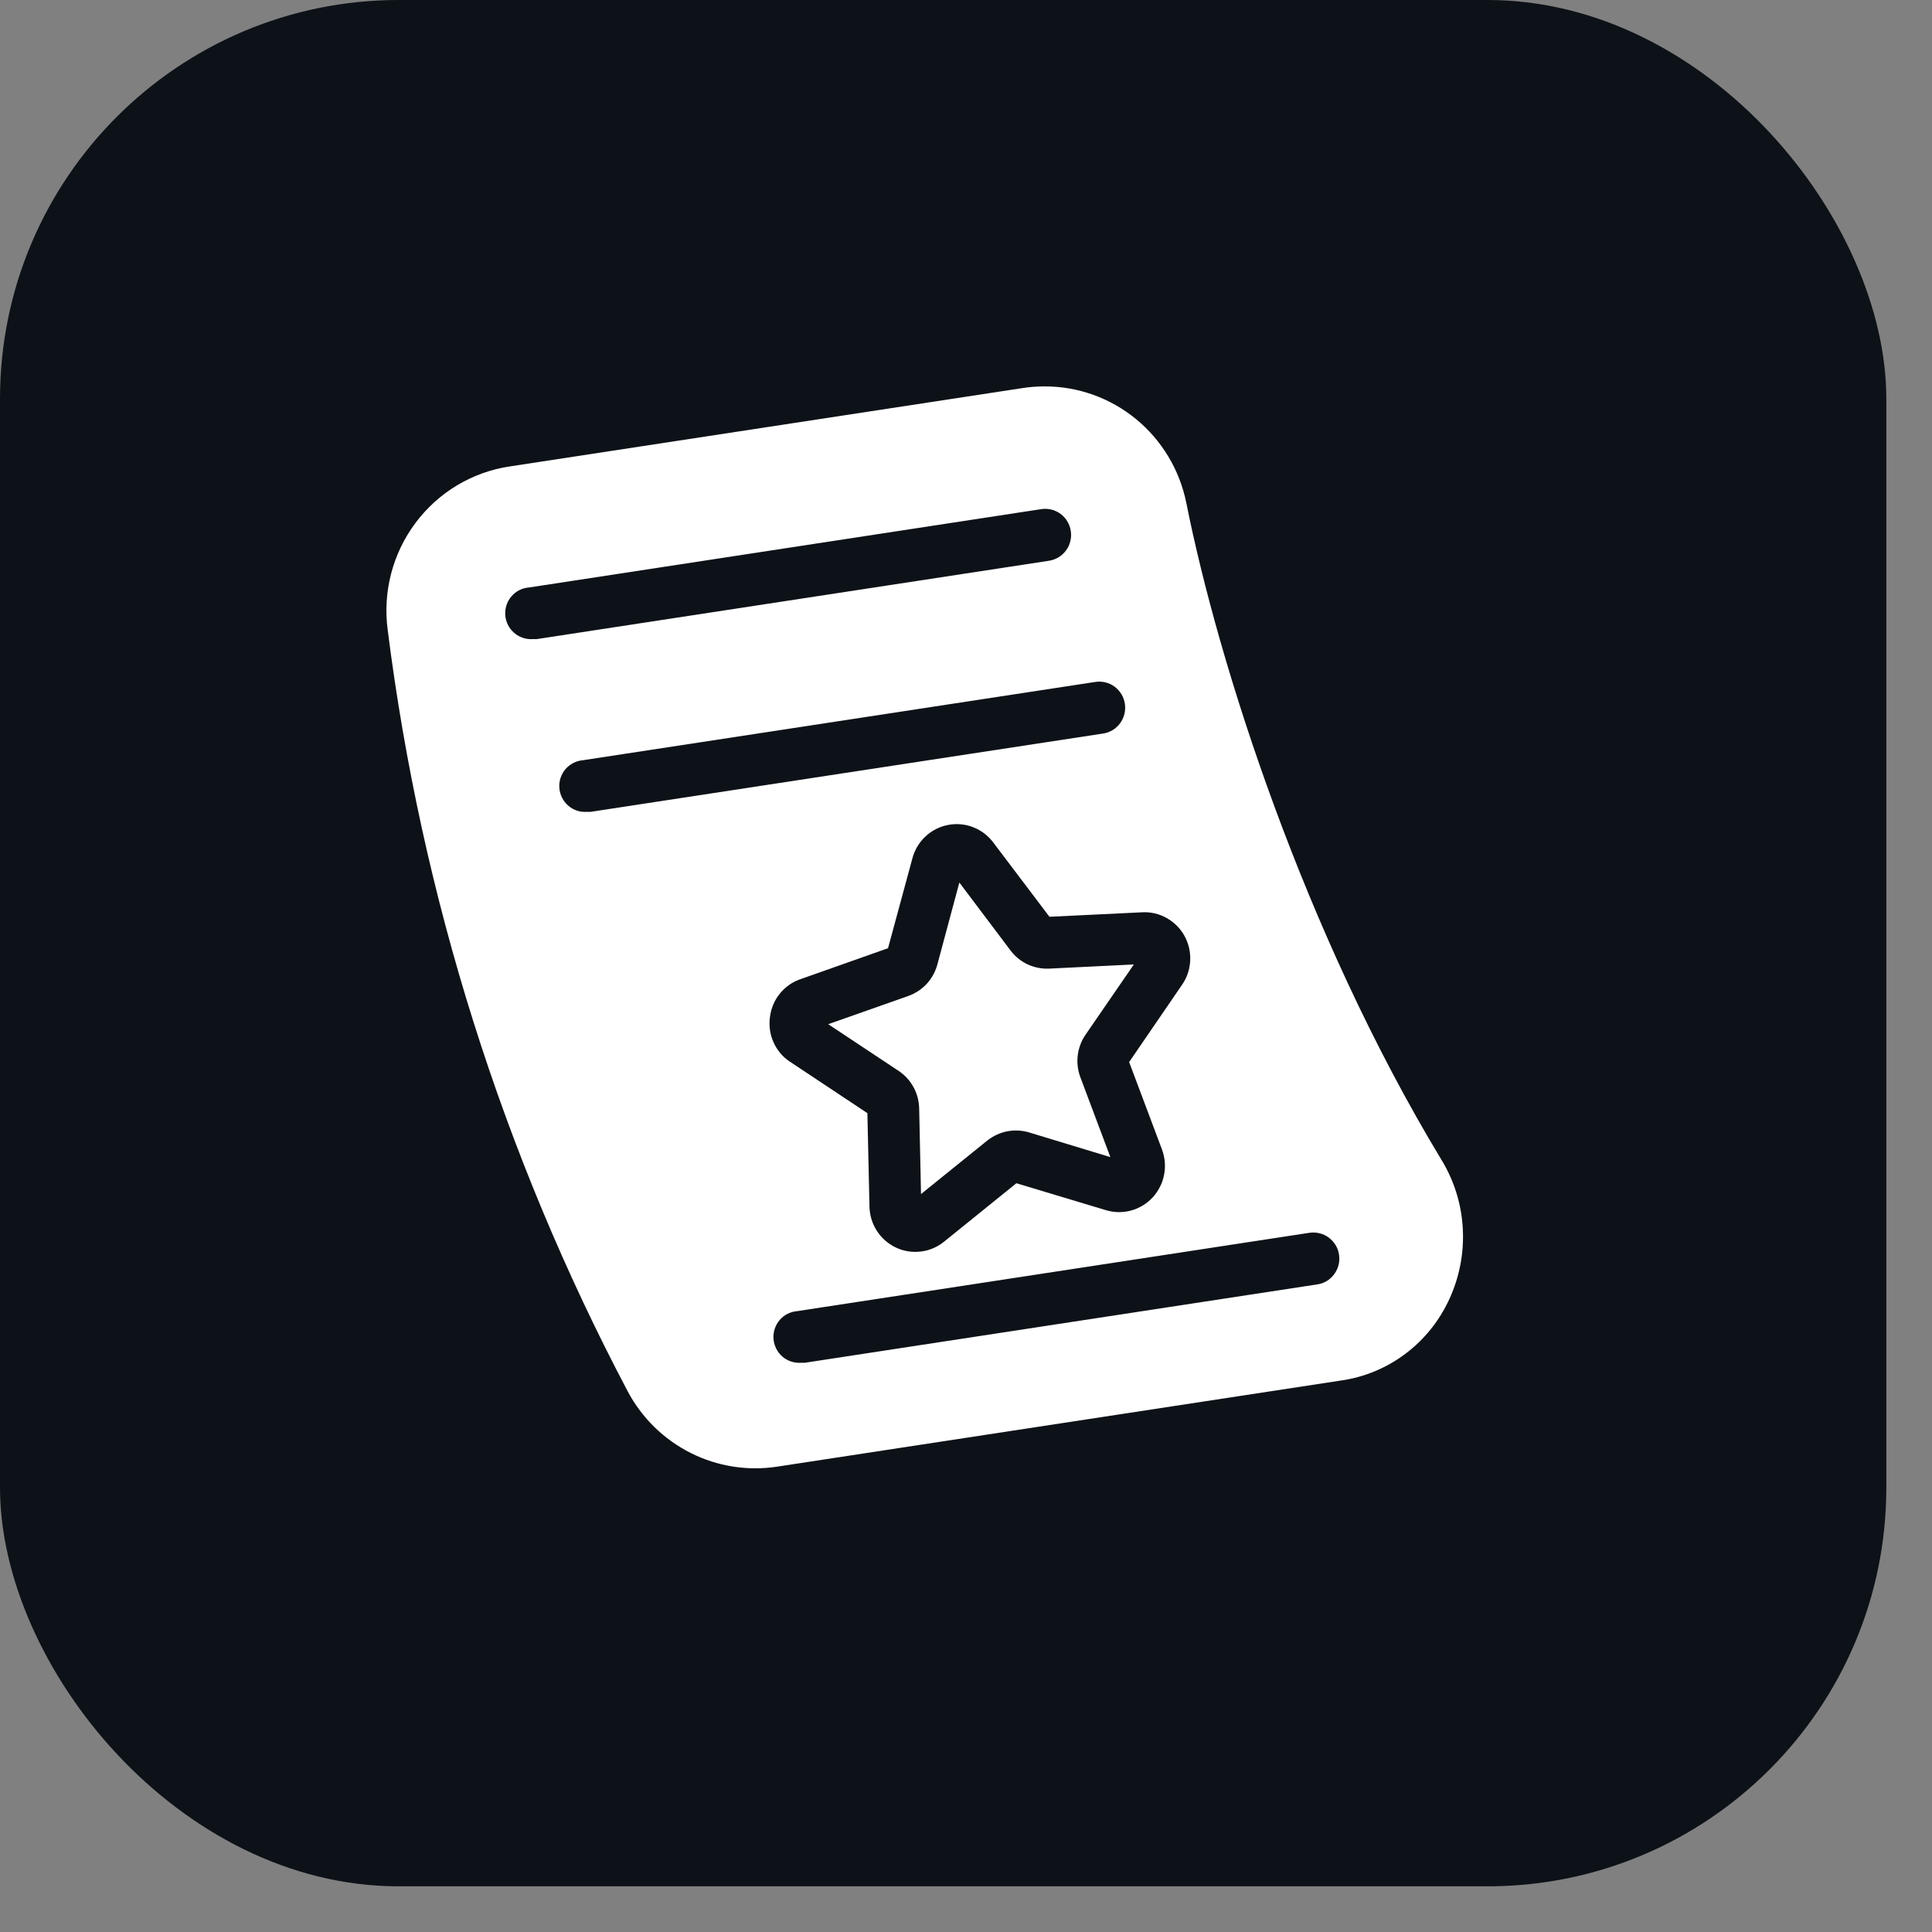 <svg width="25" height="25" viewBox="0 0 25 25" fill="none" xmlns="http://www.w3.org/2000/svg">
<rect x="0" y="0" width="25" height="25" fill="#808080" stroke="none"/>
<rect width="24.409" height="24.409" rx="5.16" fill="#0D1218"/>
<path d="M11.894 14.345L11.918 15.451L12.775 14.759C12.851 14.699 12.939 14.658 13.034 14.639C13.128 14.621 13.225 14.626 13.318 14.654L14.368 14.973L13.98 13.94C13.946 13.849 13.934 13.752 13.946 13.656C13.958 13.56 13.992 13.468 14.047 13.389L14.672 12.48L13.574 12.534C13.479 12.538 13.384 12.519 13.297 12.479C13.21 12.438 13.135 12.377 13.077 12.3L12.414 11.42L12.129 12.482C12.104 12.575 12.056 12.661 11.991 12.732C11.925 12.802 11.843 12.856 11.753 12.888L10.717 13.253L11.632 13.86C11.711 13.913 11.776 13.985 11.822 14.07C11.868 14.155 11.892 14.249 11.894 14.345Z" fill="white"/>
<path d="M18.647 14.999C16.88 12.075 15.766 8.593 15.35 6.503C15.263 6.078 15.033 5.696 14.699 5.422C14.365 5.148 13.947 4.999 13.517 5C13.421 5 13.325 5.007 13.23 5.022L6.6 6.035C6.112 6.107 5.673 6.37 5.377 6.766C5.08 7.163 4.951 7.661 5.017 8.153C5.452 11.599 6.504 14.937 8.123 18.005C8.306 18.349 8.591 18.627 8.937 18.801C9.284 18.976 9.676 19.037 10.059 18.978L17.352 17.864C17.655 17.821 17.942 17.702 18.187 17.517C18.432 17.333 18.627 17.089 18.755 16.809C18.887 16.522 18.947 16.206 18.928 15.89C18.91 15.574 18.813 15.268 18.647 14.999ZM6.895 8.27C6.807 8.276 6.72 8.247 6.653 8.189C6.586 8.131 6.545 8.049 6.538 7.961C6.532 7.872 6.56 7.784 6.618 7.717C6.675 7.65 6.757 7.608 6.845 7.602L13.475 6.588C13.519 6.581 13.563 6.584 13.606 6.594C13.649 6.605 13.689 6.624 13.724 6.65C13.76 6.677 13.79 6.71 13.812 6.748C13.835 6.786 13.85 6.828 13.856 6.872C13.863 6.916 13.861 6.96 13.85 7.003C13.84 7.047 13.821 7.087 13.794 7.123C13.768 7.158 13.736 7.188 13.698 7.211C13.66 7.234 13.618 7.249 13.575 7.256L6.945 8.27H6.895ZM7.644 10.505H7.594C7.506 10.512 7.419 10.483 7.353 10.425C7.286 10.367 7.245 10.285 7.238 10.197C7.231 10.108 7.26 10.02 7.317 9.953C7.375 9.886 7.457 9.844 7.545 9.837L14.175 8.824C14.263 8.811 14.352 8.833 14.424 8.886C14.495 8.94 14.543 9.019 14.556 9.108C14.569 9.196 14.547 9.287 14.494 9.359C14.441 9.431 14.362 9.479 14.274 9.492L7.644 10.505ZM9.963 13.162C9.976 13.051 10.02 12.946 10.089 12.86C10.159 12.773 10.251 12.707 10.356 12.671L11.491 12.27L11.808 11.101C11.837 10.994 11.896 10.898 11.977 10.822C12.058 10.747 12.158 10.696 12.267 10.675C12.375 10.654 12.487 10.663 12.59 10.703C12.693 10.742 12.783 10.81 12.85 10.898L13.58 11.863L14.781 11.805C14.892 11.799 15.001 11.825 15.098 11.88C15.194 11.934 15.274 12.014 15.328 12.112C15.381 12.209 15.407 12.32 15.401 12.431C15.396 12.542 15.36 12.65 15.297 12.741L14.611 13.743L15.037 14.877C15.075 14.981 15.085 15.094 15.063 15.203C15.042 15.312 14.99 15.413 14.915 15.495C14.84 15.576 14.744 15.634 14.637 15.664C14.531 15.693 14.418 15.692 14.312 15.66L13.152 15.311L12.214 16.069C12.127 16.139 12.024 16.182 11.914 16.195C11.804 16.208 11.693 16.191 11.593 16.143C11.493 16.096 11.408 16.022 11.348 15.929C11.287 15.836 11.254 15.728 11.251 15.617L11.224 14.404L10.218 13.736C10.126 13.675 10.054 13.588 10.009 13.486C9.963 13.385 9.948 13.272 9.963 13.162ZM17.046 16.62L10.415 17.634H10.366C10.278 17.64 10.191 17.612 10.124 17.554C10.057 17.496 10.016 17.413 10.009 17.325C10.003 17.236 10.031 17.149 10.089 17.081C10.146 17.014 10.228 16.973 10.316 16.966L16.946 15.952C16.99 15.946 17.034 15.948 17.077 15.959C17.119 15.969 17.16 15.988 17.195 16.015C17.23 16.041 17.26 16.074 17.283 16.112C17.306 16.15 17.321 16.192 17.327 16.236C17.334 16.28 17.332 16.325 17.321 16.368C17.311 16.411 17.291 16.451 17.265 16.487C17.239 16.523 17.206 16.553 17.169 16.576C17.131 16.599 17.089 16.614 17.046 16.62Z" fill="white"/>
</svg>
